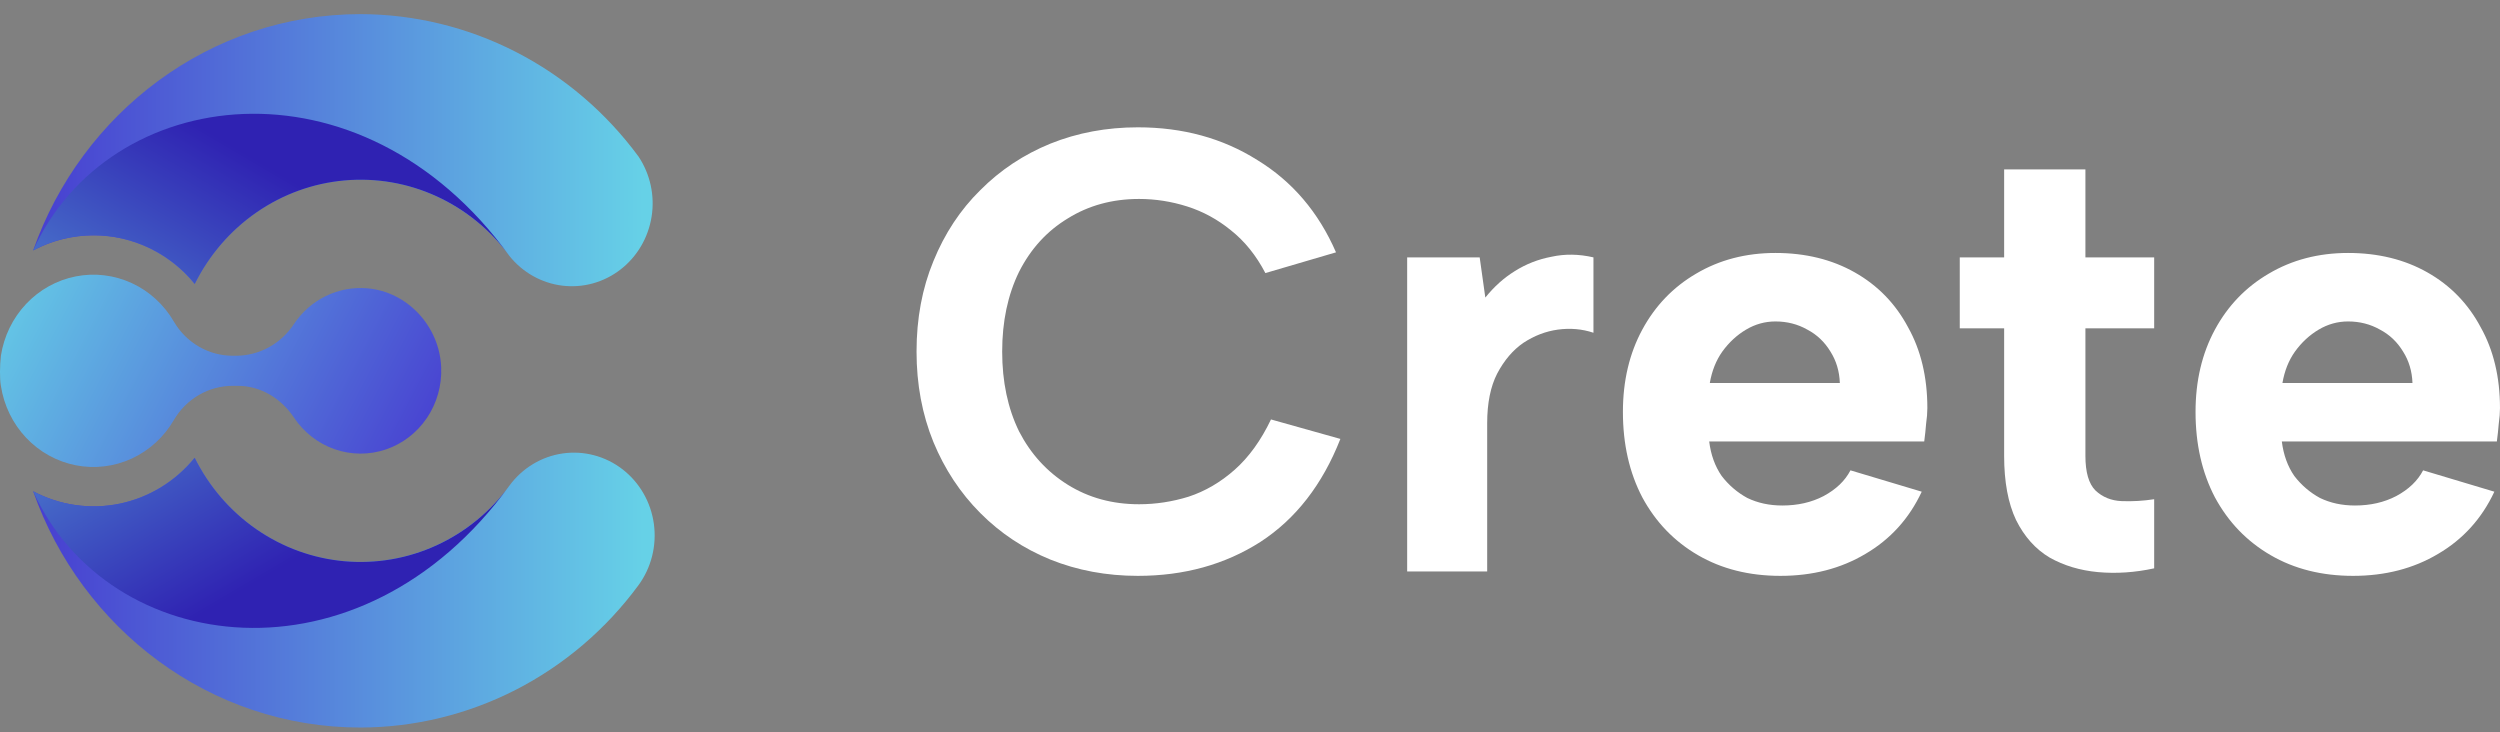 <svg width="157" height="46" viewBox="0 0 157 46" fill="none" xmlns="http://www.w3.org/2000/svg">
<rect x="0" y="0" width="157" height="46" fill="#808080" stroke="none"/>
<path d="M5.869 14.78C7.082 14.78 8.279 15.053 9.378 15.581C10.476 16.108 11.448 16.876 12.225 17.831C13.127 16.017 14.464 14.47 16.11 13.333C17.756 12.196 19.657 11.507 21.634 11.331C23.611 11.156 25.599 11.499 27.411 12.329C29.224 13.158 30.8 14.447 31.992 16.075C32.822 17.111 34.01 17.778 35.308 17.938C36.606 18.098 37.915 17.738 38.96 16.932C40.005 16.127 40.707 14.939 40.919 13.616C41.132 12.292 40.837 10.936 40.098 9.83C38.058 7.06 35.421 4.81 32.393 3.259C29.364 1.707 26.027 0.895 22.642 0.887C13.184 0.887 5.113 7.085 2.082 15.727C3.252 15.106 4.551 14.781 5.869 14.78Z" fill="url(#paint0_linear_1421_1009)"/>
<path d="M39.091 29.47C38.015 28.641 36.663 28.284 35.331 28.477C33.999 28.671 32.796 29.399 31.988 30.502C30.795 32.128 29.219 33.416 27.407 34.246C25.596 35.075 23.608 35.418 21.631 35.242C19.655 35.067 17.754 34.379 16.109 33.242C14.463 32.106 13.126 30.559 12.224 28.747C11.02 30.23 9.358 31.246 7.514 31.629C5.67 32.011 3.753 31.737 2.082 30.851C5.113 39.493 13.183 45.69 22.641 45.69C26.026 45.681 29.363 44.87 32.391 43.319C35.42 41.768 38.057 39.52 40.097 36.75C40.904 35.647 41.251 34.261 41.063 32.896C40.874 31.531 40.165 30.299 39.091 29.47Z" fill="url(#paint1_linear_1421_1009)"/>
<path d="M27.707 23.084C27.751 24.212 27.435 25.323 26.809 26.25C26.182 27.178 25.278 27.871 24.233 28.225C23.189 28.579 22.06 28.574 21.018 28.212C19.976 27.85 19.077 27.15 18.457 26.218C17.65 25.012 16.364 24.231 14.935 24.231H14.632C13.886 24.227 13.151 24.423 12.501 24.798C11.85 25.174 11.306 25.716 10.921 26.372C10.305 27.44 9.381 28.286 8.278 28.796C7.175 29.305 5.945 29.453 4.756 29.219C3.568 28.985 2.479 28.381 1.638 27.488C0.797 26.596 0.245 25.459 0.057 24.233C-0.026 23.788 -0.012 22.938 0.057 22.341C0.246 21.115 0.798 19.98 1.639 19.088C2.48 18.196 3.569 17.592 4.756 17.358C5.944 17.124 7.173 17.271 8.277 17.78C9.38 18.288 10.303 19.133 10.921 20.2C11.306 20.856 11.85 21.398 12.501 21.773C13.151 22.149 13.886 22.344 14.632 22.341H14.843C15.559 22.336 16.263 22.151 16.894 21.804C17.524 21.456 18.063 20.956 18.462 20.346C18.966 19.59 19.656 18.985 20.463 18.591C21.269 18.198 22.162 18.03 23.052 18.105C25.578 18.309 27.611 20.489 27.707 23.084Z" fill="url(#paint2_linear_1421_1009)"/>
<path d="M2.082 15.726C3.754 14.838 5.671 14.562 7.517 14.945C9.362 15.327 11.025 16.345 12.229 17.829C13.131 16.016 14.468 14.468 16.114 13.331C17.76 12.194 19.661 11.505 21.639 11.33C23.616 11.154 25.604 11.497 27.416 12.327C29.228 13.157 30.805 14.446 31.997 16.073C22.618 3.173 6.794 5.314 2.082 15.726Z" fill="url(#paint3_linear_1421_1009)"/>
<path d="M2.082 30.853C3.753 31.739 5.67 32.014 7.514 31.631C9.358 31.249 11.02 30.232 12.224 28.75C13.126 30.563 14.464 32.11 16.11 33.247C17.756 34.383 19.657 35.072 21.635 35.247C23.612 35.422 25.6 35.078 27.412 34.248C29.224 33.418 30.8 32.128 31.992 30.501C22.617 43.405 6.793 41.265 2.082 30.853Z" fill="url(#paint4_linear_1421_1009)"/>
<path d="M57.559 22.08C57.559 20.003 57.912 18.109 58.619 16.399C59.325 14.663 60.307 13.177 61.563 11.941C62.819 10.679 64.285 9.706 65.96 9.022C67.661 8.338 69.493 7.996 71.456 7.996C74.283 7.996 76.782 8.68 78.954 10.048C81.153 11.389 82.802 13.322 83.901 15.847L79.465 17.149C78.889 16.044 78.169 15.15 77.306 14.466C76.468 13.782 75.552 13.283 74.558 12.967C73.563 12.651 72.555 12.494 71.535 12.494C69.86 12.494 68.368 12.901 67.059 13.716C65.751 14.506 64.73 15.623 63.997 17.07C63.29 18.517 62.937 20.187 62.937 22.08C62.937 23.974 63.29 25.644 63.997 27.091C64.73 28.511 65.751 29.629 67.059 30.444C68.368 31.259 69.86 31.667 71.535 31.667C72.582 31.667 73.615 31.509 74.636 31.194C75.683 30.852 76.651 30.286 77.541 29.497C78.431 28.708 79.19 27.656 79.818 26.341L84.176 27.564C83.05 30.431 81.376 32.587 79.151 34.034C76.926 35.454 74.361 36.164 71.456 36.164C69.493 36.164 67.661 35.822 65.96 35.139C64.285 34.455 62.819 33.482 61.563 32.219C60.307 30.957 59.325 29.471 58.619 27.761C57.912 26.025 57.559 24.132 57.559 22.08Z" fill="white"/>
<path d="M88.37 16.163H92.924L93.278 18.687C93.827 18.004 94.442 17.451 95.123 17.03C95.829 16.583 96.601 16.281 97.439 16.123C98.276 15.939 99.153 15.952 100.069 16.163V20.897C99.363 20.66 98.617 20.594 97.832 20.7C97.073 20.805 96.353 21.081 95.672 21.528C95.018 21.975 94.468 22.619 94.023 23.461C93.605 24.276 93.395 25.315 93.395 26.578V35.888H88.37V16.163Z" fill="white"/>
<path d="M111.812 36.164C109.849 36.164 108.122 35.73 106.63 34.862C105.138 33.995 103.974 32.785 103.136 31.233C102.325 29.681 101.919 27.893 101.919 25.868C101.919 23.921 102.325 22.199 103.136 20.7C103.947 19.2 105.073 18.03 106.512 17.188C107.978 16.32 109.64 15.886 111.498 15.886C113.382 15.886 115.044 16.294 116.484 17.109C117.923 17.925 119.036 19.069 119.821 20.542C120.632 21.988 121.038 23.685 121.038 25.631C121.038 25.92 121.012 26.249 120.959 26.617C120.933 26.959 120.894 27.327 120.842 27.722H107.337C107.441 28.563 107.703 29.287 108.122 29.892C108.567 30.47 109.103 30.93 109.731 31.272C110.386 31.588 111.119 31.746 111.93 31.746C112.898 31.746 113.762 31.549 114.521 31.154C115.306 30.733 115.869 30.194 116.209 29.537L120.685 30.878C119.899 32.561 118.722 33.863 117.151 34.784C115.607 35.704 113.827 36.164 111.812 36.164ZM115.542 24.053C115.516 23.316 115.319 22.659 114.953 22.08C114.586 21.475 114.102 21.015 113.5 20.7C112.898 20.358 112.231 20.187 111.498 20.187C110.844 20.187 110.229 20.358 109.653 20.7C109.077 21.041 108.58 21.502 108.161 22.08C107.769 22.633 107.507 23.29 107.376 24.053H115.542Z" fill="white"/>
<path d="M125.86 16.163V10.639H130.964V16.163H135.282V20.621H130.964V28.629C130.964 29.655 131.173 30.378 131.592 30.799C132.037 31.22 132.586 31.443 133.241 31.47C133.921 31.496 134.602 31.456 135.282 31.351V35.691C134.078 35.954 132.9 36.033 131.749 35.928C130.623 35.822 129.616 35.52 128.726 35.02C127.836 34.494 127.129 33.705 126.606 32.653C126.109 31.601 125.86 30.26 125.86 28.629V20.621H123.073V16.163H125.86Z" fill="white"/>
<path d="M147.774 36.164C145.811 36.164 144.083 35.73 142.592 34.862C141.1 33.995 139.935 32.785 139.097 31.233C138.286 29.681 137.88 27.893 137.88 25.868C137.88 23.921 138.286 22.199 139.097 20.7C139.909 19.2 141.034 18.03 142.474 17.188C143.939 16.32 145.601 15.886 147.46 15.886C149.344 15.886 151.006 16.294 152.445 17.109C153.885 17.925 154.997 19.069 155.782 20.542C156.594 21.988 156.999 23.685 156.999 25.631C156.999 25.92 156.973 26.249 156.921 26.617C156.895 26.959 156.855 27.327 156.803 27.722H143.298C143.403 28.563 143.665 29.287 144.083 29.892C144.528 30.47 145.065 30.93 145.693 31.272C146.347 31.588 147.08 31.746 147.891 31.746C148.86 31.746 149.723 31.549 150.482 31.154C151.268 30.733 151.83 30.194 152.171 29.537L156.646 30.878C155.861 32.561 154.683 33.863 153.113 34.784C151.569 35.704 149.789 36.164 147.774 36.164ZM151.503 24.053C151.477 23.316 151.281 22.659 150.914 22.08C150.548 21.475 150.064 21.015 149.462 20.7C148.86 20.358 148.192 20.187 147.46 20.187C146.805 20.187 146.19 20.358 145.614 20.7C145.039 21.041 144.541 21.502 144.123 22.08C143.73 22.633 143.468 23.29 143.337 24.053H151.503Z" fill="white"/>
<defs>
<linearGradient id="paint0_linear_1421_1009" x1="40.382" y1="9.519" x2="-3.338" y2="9.519" gradientUnits="userSpaceOnUse">
<stop stop-color="#66D1E7"/>
<stop offset="1" stop-color="#4329CD"/>
</linearGradient>
<linearGradient id="paint1_linear_1421_1009" x1="40.381" y1="37.057" x2="-3.339" y2="37.057" gradientUnits="userSpaceOnUse">
<stop stop-color="#66D1E7"/>
<stop offset="1" stop-color="#4329CD"/>
</linearGradient>
<linearGradient id="paint2_linear_1421_1009" x1="-0.097" y1="15.873" x2="30.431" y2="31.84" gradientUnits="userSpaceOnUse">
<stop stop-color="#66D1E7"/>
<stop offset="1" stop-color="#4329CD"/>
</linearGradient>
<linearGradient id="paint3_linear_1421_1009" x1="5.393" y1="36.656" x2="19.784" y2="12.205" gradientUnits="userSpaceOnUse">
<stop stop-color="#66D1E7"/>
<stop offset="1" stop-color="#2F22B2"/>
</linearGradient>
<linearGradient id="paint4_linear_1421_1009" x1="5.392" y1="9.923" x2="19.783" y2="34.373" gradientUnits="userSpaceOnUse">
<stop stop-color="#66D1E7"/>
<stop offset="1" stop-color="#2F22B2"/>
</linearGradient>
</defs>
</svg>

